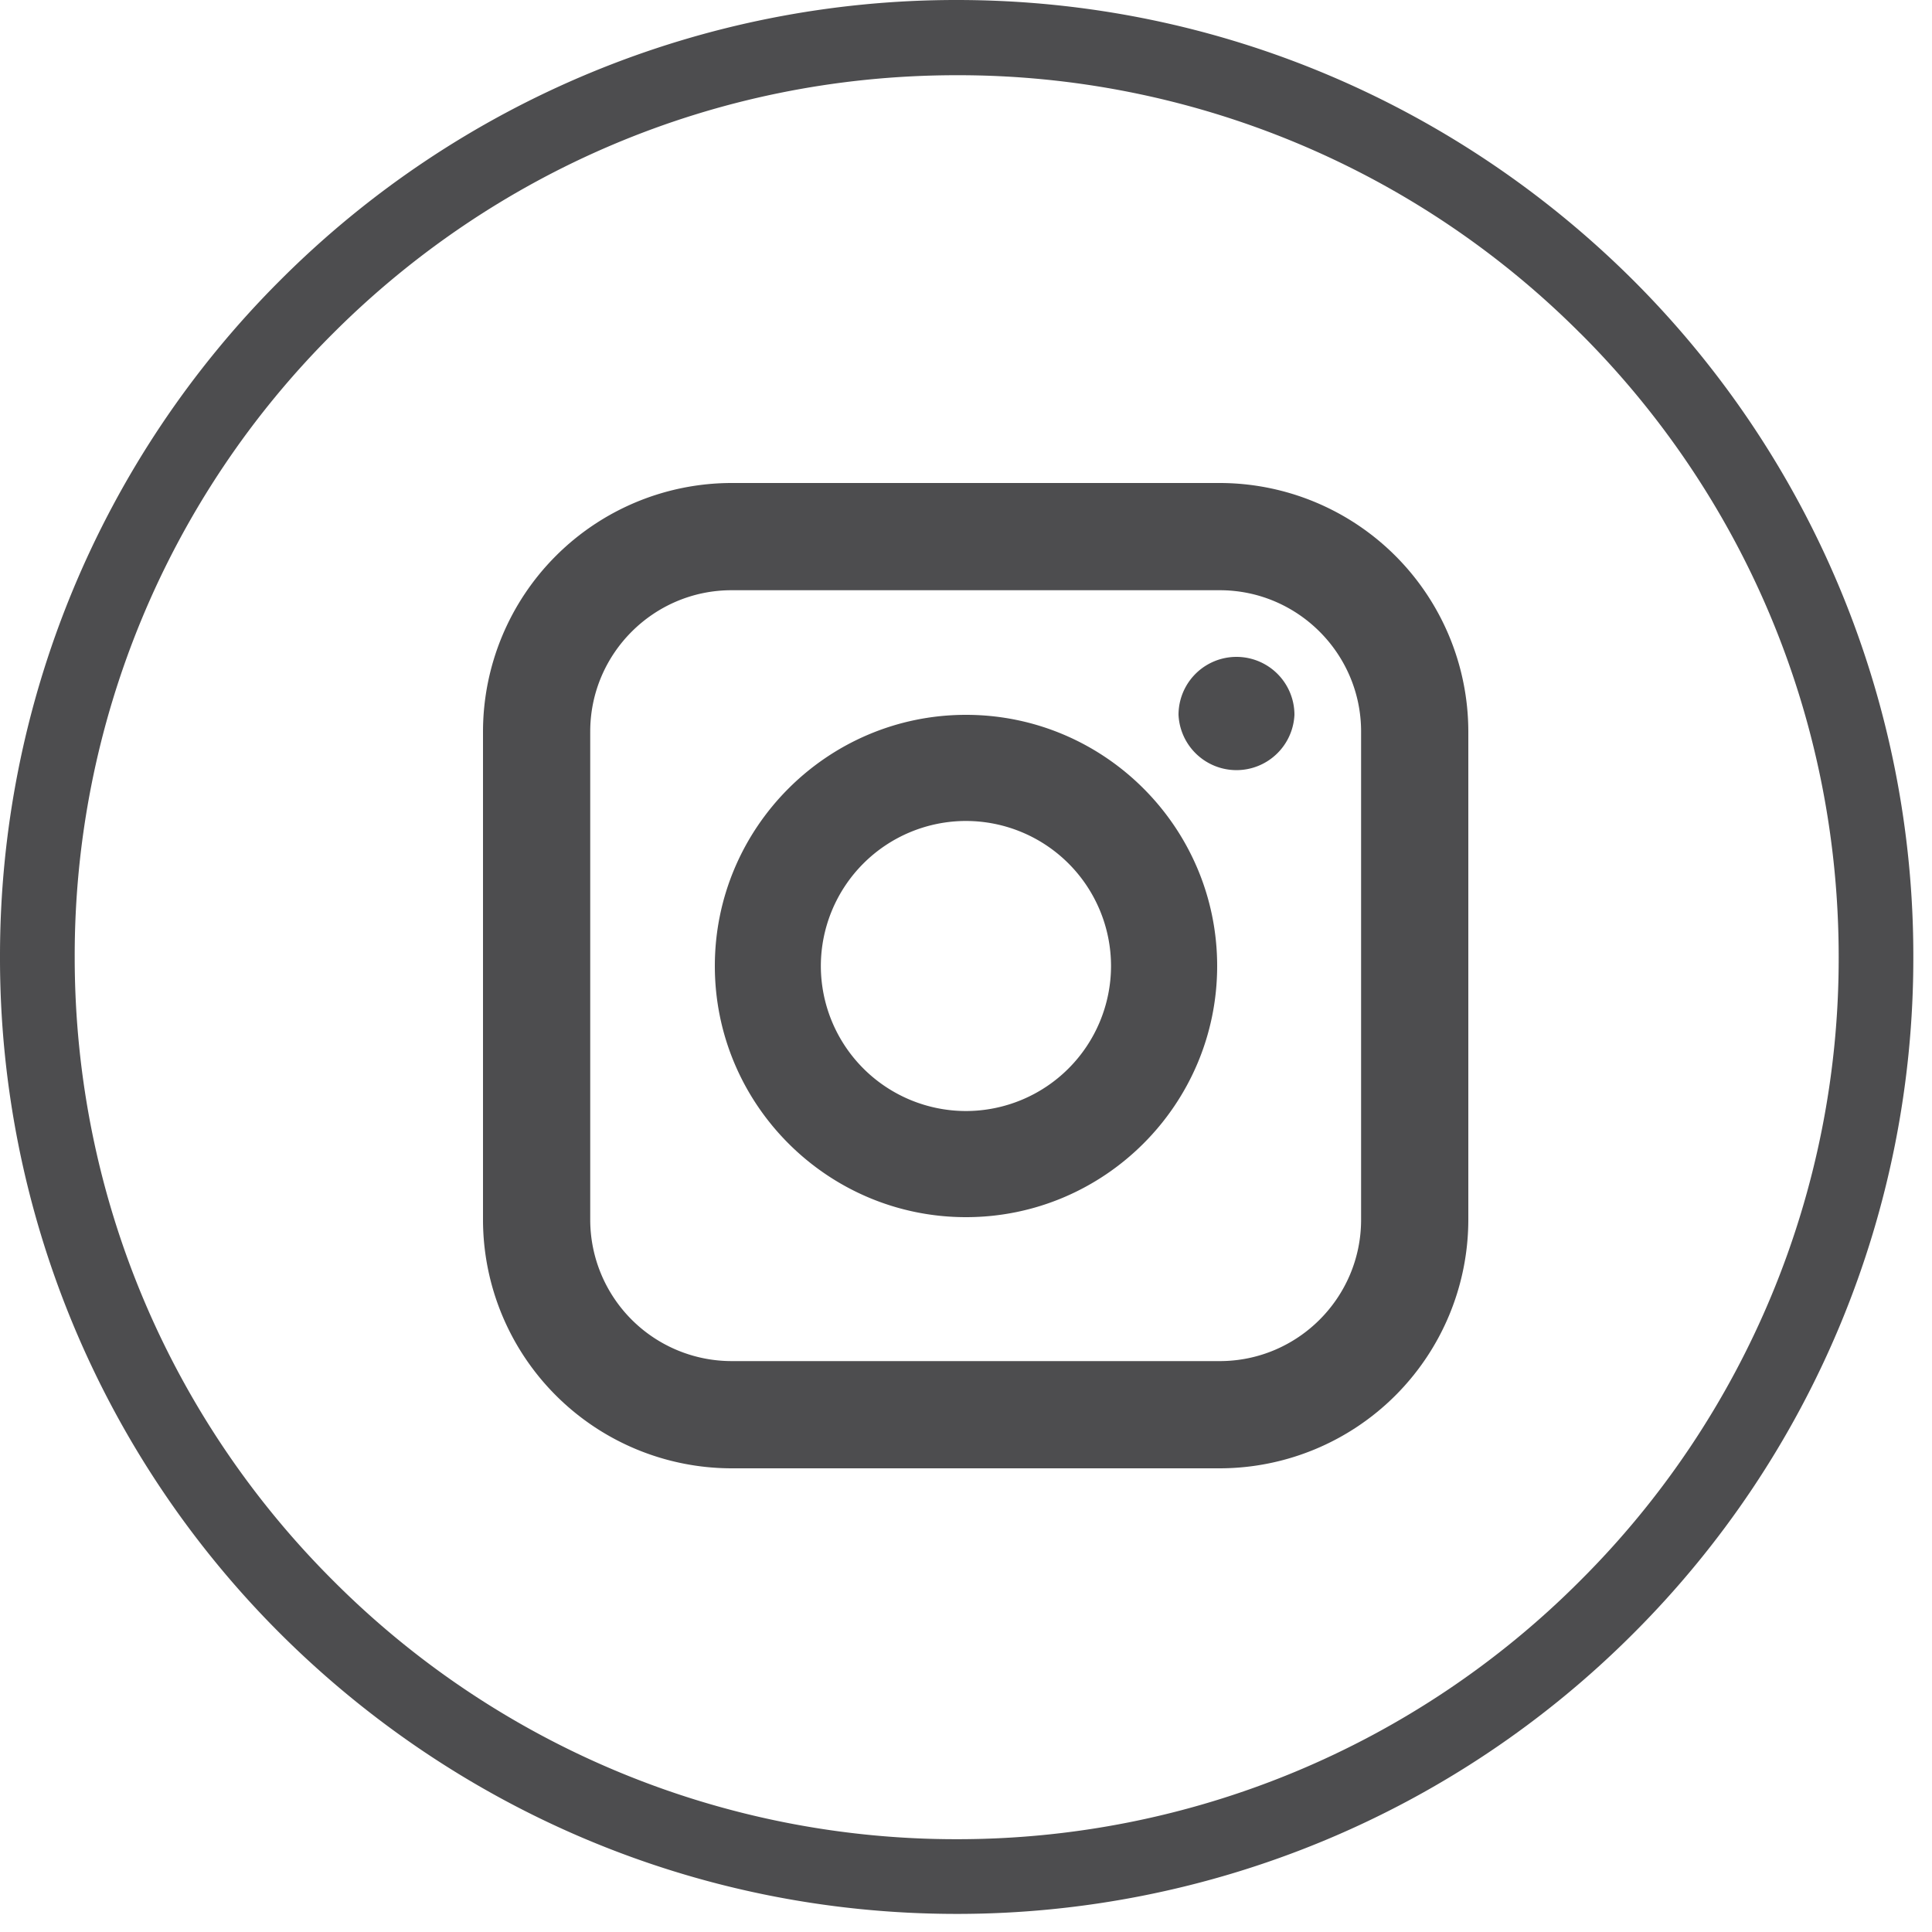 <svg width="30" height="30" viewBox="0 0 30 30" fill="none" xmlns="http://www.w3.org/2000/svg"><path fill-rule="evenodd" clip-rule="evenodd" d="M24.537 5.174a13.643 13.643 0 00-9.681-4.006c-3.785 0-7.206 1.53-9.682 4.006a13.639 13.639 0 00-4.014 9.69c0 3.775 1.53 7.205 4.014 9.681a13.653 13.653 0 009.682 4.014 13.65 13.65 0 009.681-4.014 13.632 13.632 0 004.014-9.682c0-3.783-1.53-7.213-4.014-9.69zM14.856 0C18.96 0 22.67 1.67 25.36 4.351a14.82 14.82 0 014.35 10.512 14.81 14.81 0 01-4.35 10.504 14.835 14.835 0 01-10.504 4.352c-4.105 0-7.815-1.67-10.504-4.352A14.812 14.812 0 010 14.863 14.82 14.82 0 014.352 4.351 14.833 14.833 0 0114.856 0z" fill="#4D4D4F"/><path fill-rule="evenodd" clip-rule="evenodd" d="M18.3 11.1a.901.901 0 001.8 0 .9.9 0 00-1.8 0zM15 17.252A2.255 2.255 0 0112.746 15 2.255 2.255 0 0115 12.748 2.254 2.254 0 0117.252 15 2.255 2.255 0 0115 17.252zm0-6.152c-2.15 0-3.9 1.75-3.9 3.9s1.75 3.9 3.9 3.9 3.9-1.75 3.9-3.9-1.75-3.9-3.9-3.9z" fill="#4D4D4F"/><path fill-rule="evenodd" clip-rule="evenodd" d="M21.135 11.36v7.58c0 1.21-.984 2.195-2.195 2.195h-7.58a2.197 2.197 0 01-2.195-2.195v-7.58c0-1.21.985-2.195 2.195-2.195h7.58c1.21 0 2.195.985 2.195 2.195zM11.36 7.5a3.864 3.864 0 00-3.86 3.86v7.58a3.864 3.864 0 003.86 3.86h7.58a3.864 3.864 0 003.86-3.86v-7.58a3.864 3.864 0 00-3.86-3.86h-7.58z" fill="#4D4D4F"/></svg>